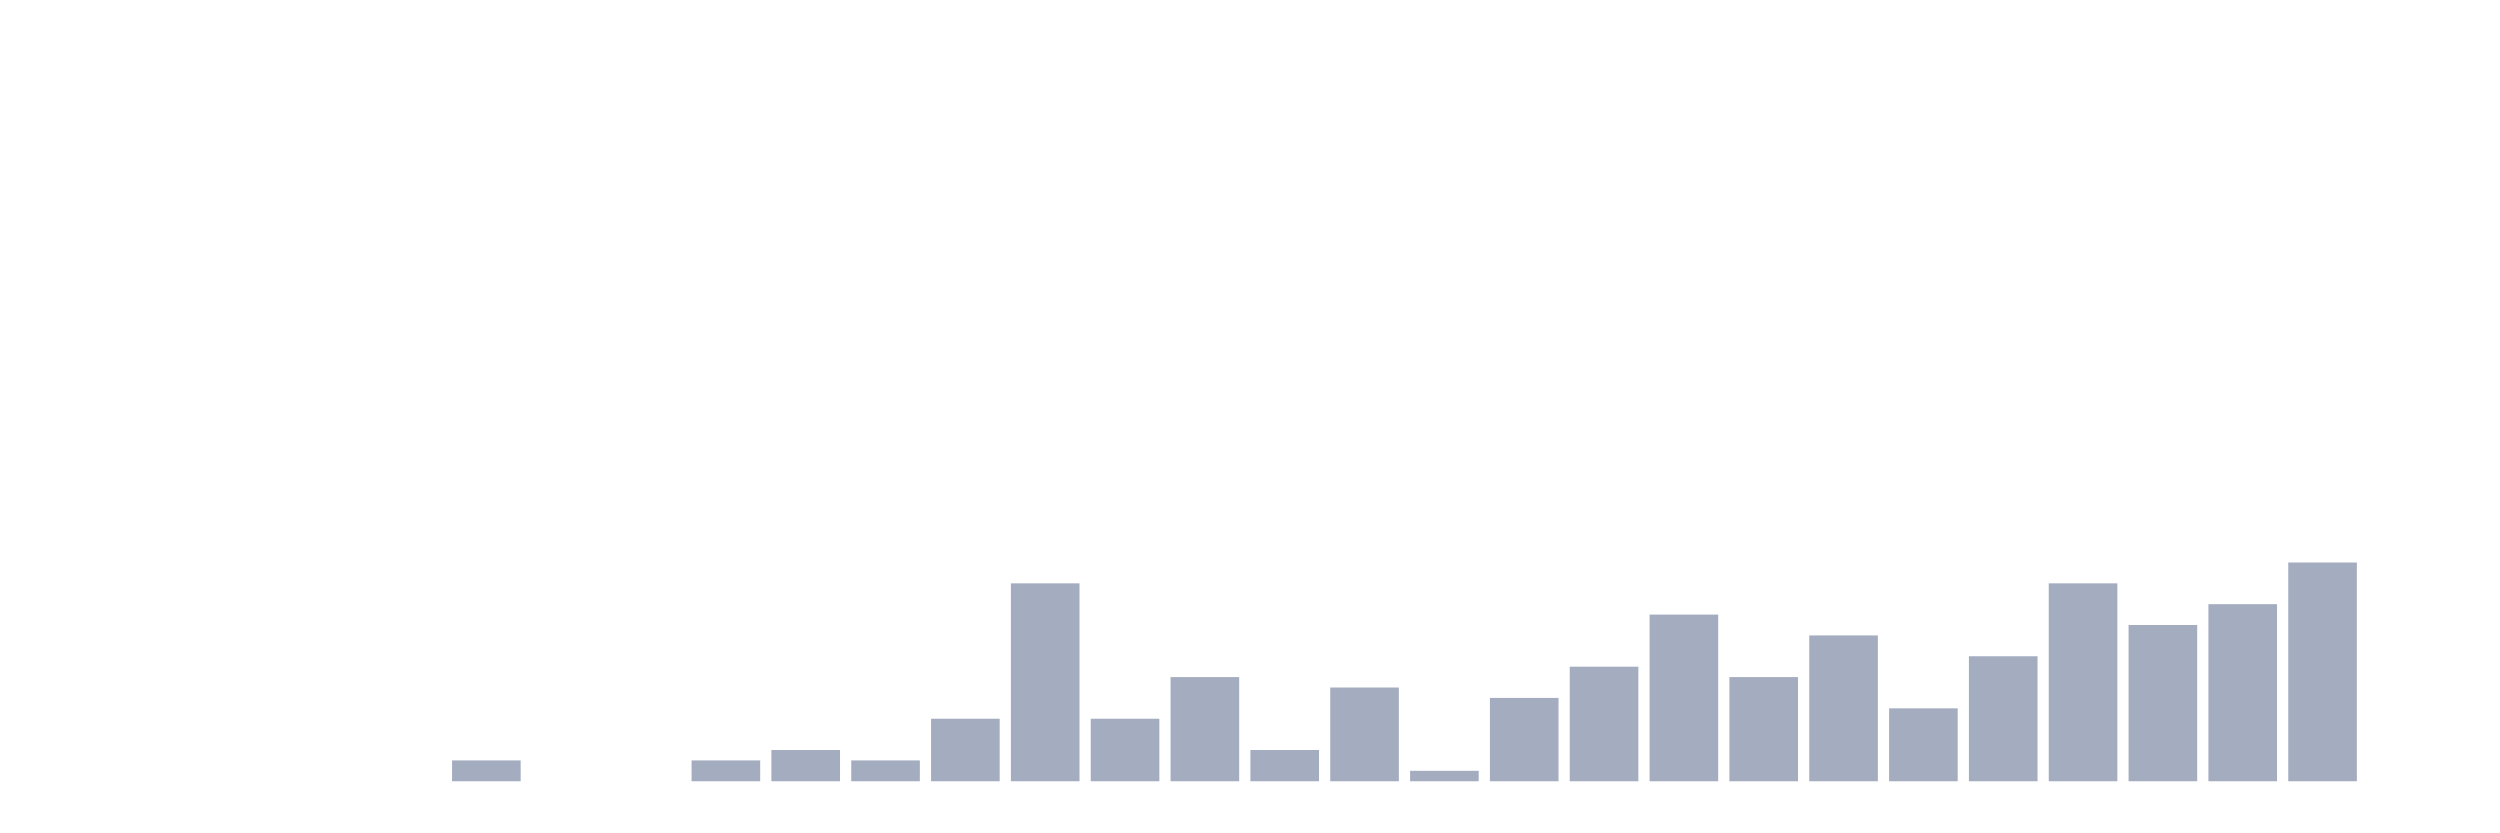 <svg xmlns="http://www.w3.org/2000/svg" viewBox="0 0 480 160"><g transform="translate(10,10)"><rect class="bar" x="0.153" width="13.175" y="140" height="0" fill="rgb(164,173,192)"></rect><rect class="bar" x="15.482" width="13.175" y="140" height="0" fill="rgb(164,173,192)"></rect><rect class="bar" x="30.81" width="13.175" y="140" height="0" fill="rgb(164,173,192)"></rect><rect class="bar" x="46.138" width="13.175" y="140" height="0" fill="rgb(164,173,192)"></rect><rect class="bar" x="61.466" width="13.175" y="140" height="0" fill="rgb(164,173,192)"></rect><rect class="bar" x="76.794" width="13.175" y="136" height="4" fill="rgb(164,173,192)"></rect><rect class="bar" x="92.123" width="13.175" y="140" height="0" fill="rgb(164,173,192)"></rect><rect class="bar" x="107.451" width="13.175" y="140" height="0" fill="rgb(164,173,192)"></rect><rect class="bar" x="122.779" width="13.175" y="136" height="4" fill="rgb(164,173,192)"></rect><rect class="bar" x="138.107" width="13.175" y="134" height="6" fill="rgb(164,173,192)"></rect><rect class="bar" x="153.436" width="13.175" y="136" height="4" fill="rgb(164,173,192)"></rect><rect class="bar" x="168.764" width="13.175" y="128" height="12" fill="rgb(164,173,192)"></rect><rect class="bar" x="184.092" width="13.175" y="102" height="38" fill="rgb(164,173,192)"></rect><rect class="bar" x="199.42" width="13.175" y="128" height="12" fill="rgb(164,173,192)"></rect><rect class="bar" x="214.748" width="13.175" y="120" height="20" fill="rgb(164,173,192)"></rect><rect class="bar" x="230.077" width="13.175" y="134" height="6" fill="rgb(164,173,192)"></rect><rect class="bar" x="245.405" width="13.175" y="122" height="18" fill="rgb(164,173,192)"></rect><rect class="bar" x="260.733" width="13.175" y="138" height="2" fill="rgb(164,173,192)"></rect><rect class="bar" x="276.061" width="13.175" y="124" height="16" fill="rgb(164,173,192)"></rect><rect class="bar" x="291.39" width="13.175" y="118" height="22" fill="rgb(164,173,192)"></rect><rect class="bar" x="306.718" width="13.175" y="108" height="32" fill="rgb(164,173,192)"></rect><rect class="bar" x="322.046" width="13.175" y="120" height="20" fill="rgb(164,173,192)"></rect><rect class="bar" x="337.374" width="13.175" y="112" height="28" fill="rgb(164,173,192)"></rect><rect class="bar" x="352.702" width="13.175" y="126" height="14" fill="rgb(164,173,192)"></rect><rect class="bar" x="368.031" width="13.175" y="116" height="24" fill="rgb(164,173,192)"></rect><rect class="bar" x="383.359" width="13.175" y="102" height="38" fill="rgb(164,173,192)"></rect><rect class="bar" x="398.687" width="13.175" y="110" height="30" fill="rgb(164,173,192)"></rect><rect class="bar" x="414.015" width="13.175" y="106" height="34" fill="rgb(164,173,192)"></rect><rect class="bar" x="429.344" width="13.175" y="98" height="42" fill="rgb(164,173,192)"></rect><rect class="bar" x="444.672" width="13.175" y="140" height="0" fill="rgb(164,173,192)"></rect></g></svg>